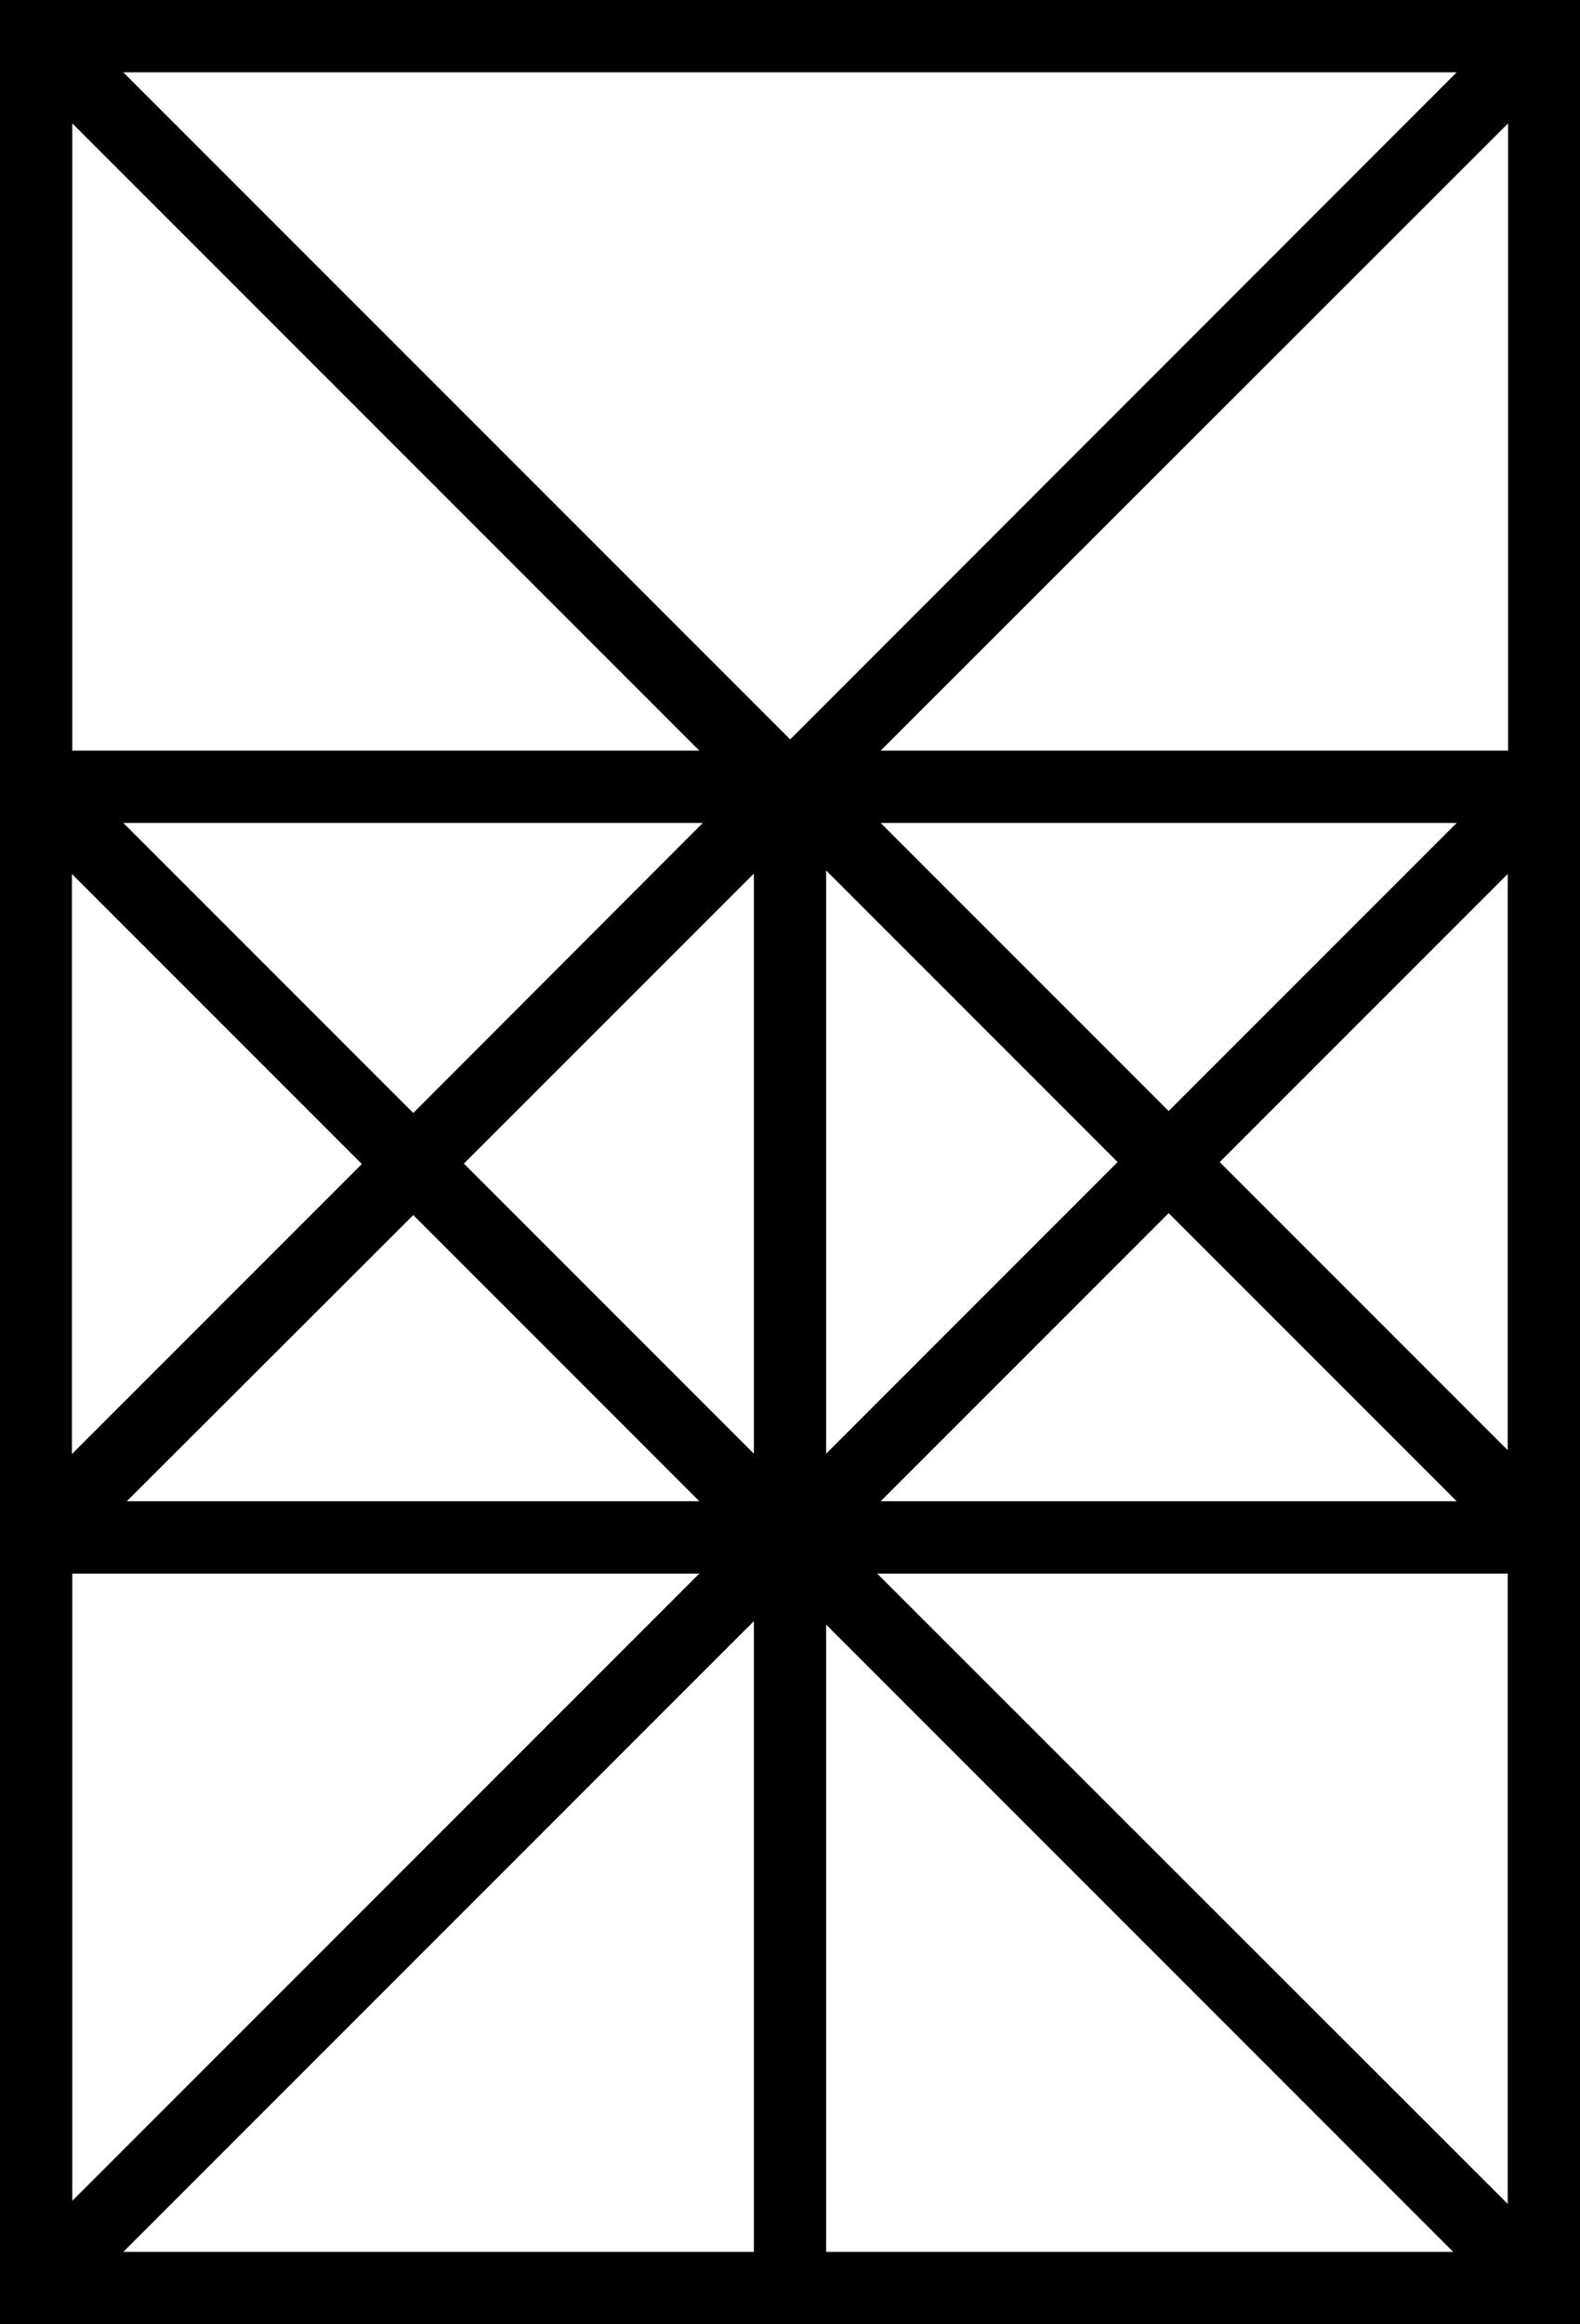 <svg xmlns="http://www.w3.org/2000/svg" width="408.7" viewBox="0 0 408.7 601" height="601" xml:space="preserve"><path d="M0 0v601h408.7V0H0zm213.7 225.1 75.4 75.4-75.4 75.4V225.1zM195 375.9l-75-75 75-75v150zm-88.1-88.1-75-75h149.9l-74.9 75zM93.6 301l-75 75V226l75 75zm13.3 13.2 74 74H32.8l74.1-74zm106.8 105.9 162.2 162.2H213.7V420.1zM195 582.3H31.9L195 419.2v163.1zm107.3-268.6 74.5 74.5h-149l74.5-74.5zm13.2-13.2L390 226v149l-74.5-74.5zm-13.2-13.2-74.5-74.5h149l-74.5 74.5zm74.5-268.6L204.4 191.2 31.9 18.7h344.9zM18.7 31.9l162.2 162.2H18.7V31.9zm162.2 375L18.7 569.1V406.9h162.2zM390.1 570 226.9 406.9H390V570zM227.8 194.1 390.1 31.9v162.2H227.8z"></path></svg>
